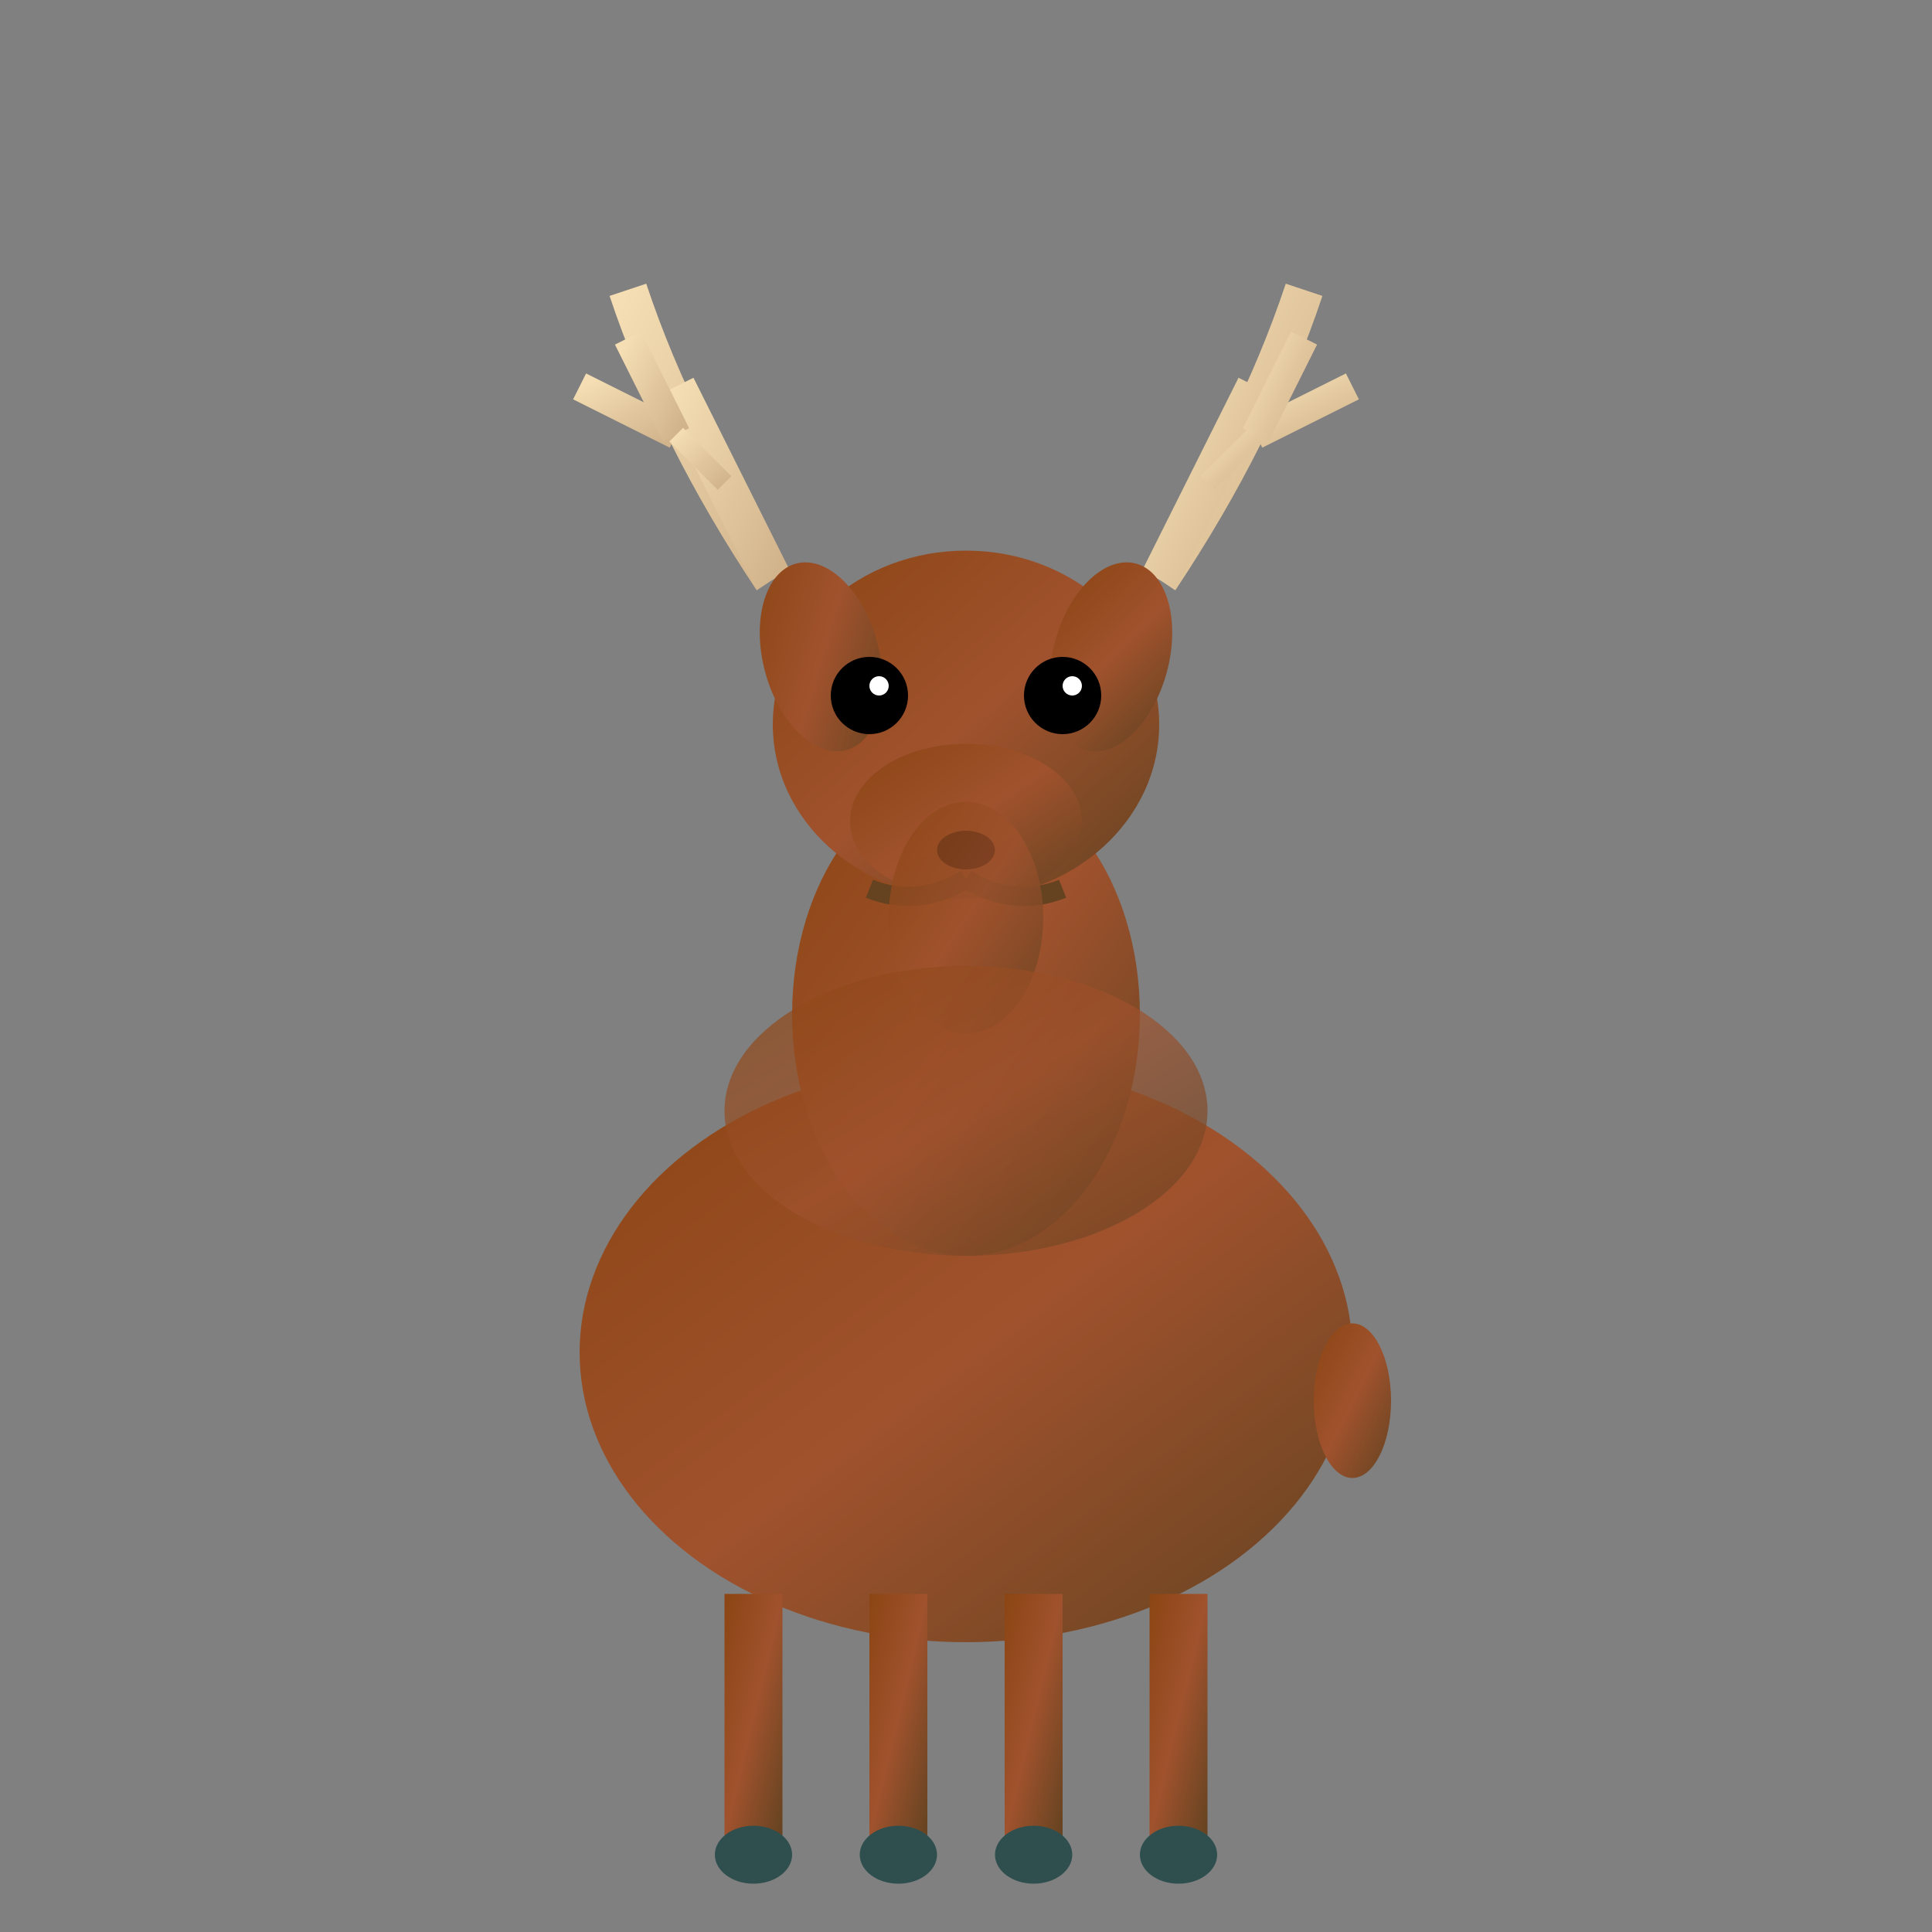 <svg xmlns="http://www.w3.org/2000/svg" viewBox="0 0 200 200">
  <rect x="0" y="0" width="200" height="200" fill="#808080" stroke="none"/>
  <defs>
    <linearGradient id="mooseGradient" x1="0%" y1="0%" x2="100%" y2="100%">
      <stop offset="0%" style="stop-color:#8B4513;stop-opacity:1" />
      <stop offset="50%" style="stop-color:#A0522D;stop-opacity:1" />
      <stop offset="100%" style="stop-color:#654321;stop-opacity:1" />
    </linearGradient>
    <linearGradient id="antlerGradient" x1="0%" y1="0%" x2="100%" y2="100%">
      <stop offset="0%" style="stop-color:#F5DEB3;stop-opacity:1" />
      <stop offset="100%" style="stop-color:#D2B48C;stop-opacity:1" />
    </linearGradient>
  </defs>
  
  <!-- Body -->
  <ellipse cx="100" cy="140" rx="40" ry="30" fill="url(#mooseGradient)" />
  
  <!-- Neck -->
  <ellipse cx="100" cy="105" rx="18" ry="25" fill="url(#mooseGradient)" />
  
  <!-- Head -->
  <ellipse cx="100" cy="75" rx="20" ry="18" fill="url(#mooseGradient)" />
  
  <!-- Snout -->
  <ellipse cx="100" cy="85" rx="12" ry="8" fill="url(#mooseGradient)" />
  
  <!-- Large antlers -->
  <g stroke="url(#antlerGradient)" stroke-width="4" fill="url(#antlerGradient)">
    <!-- Left antler main branch -->
    <path d="M 80 60 Q 70 45 65 30" stroke-width="4" fill="none" />
    <path d="M 80 60 Q 75 50 70 40" stroke-width="4" fill="none" />
    <!-- Left antler tines -->
    <path d="M 70 45 L 60 40" stroke-width="3" fill="none" />
    <path d="M 70 45 L 65 35" stroke-width="3" fill="none" />
    <path d="M 75 50 L 70 45" stroke-width="2" fill="none" />
    
    <!-- Right antler main branch -->
    <path d="M 120 60 Q 130 45 135 30" stroke-width="4" fill="none" />
    <path d="M 120 60 Q 125 50 130 40" stroke-width="4" fill="none" />
    <!-- Right antler tines -->
    <path d="M 130 45 L 140 40" stroke-width="3" fill="none" />
    <path d="M 130 45 L 135 35" stroke-width="3" fill="none" />
    <path d="M 125 50 L 130 45" stroke-width="2" fill="none" />
  </g>
  
  <!-- Ears -->
  <ellipse cx="85" cy="68" rx="6" ry="10" fill="url(#mooseGradient)" transform="rotate(-15 85 68)" />
  <ellipse cx="115" cy="68" rx="6" ry="10" fill="url(#mooseGradient)" transform="rotate(15 115 68)" />
  
  <!-- Eyes -->
  <circle cx="90" cy="72" r="4" fill="#000" />
  <circle cx="110" cy="72" r="4" fill="#000" />
  <circle cx="91" cy="71" r="1" fill="#FFF" />
  <circle cx="111" cy="71" r="1" fill="#FFF" />
  
  <!-- Nose -->
  <ellipse cx="100" cy="88" rx="3" ry="2" fill="#000" />
  
  <!-- Mouth -->
  <path d="M 100 91 Q 95 94 90 92" stroke="#654321" stroke-width="2" fill="none" />
  <path d="M 100 91 Q 105 94 110 92" stroke="#654321" stroke-width="2" fill="none" />
  
  <!-- Dewlap (hanging skin under throat) -->
  <ellipse cx="100" cy="95" rx="8" ry="12" fill="url(#mooseGradient)" opacity="0.8" />
  
  <!-- Legs -->
  <rect x="75" y="165" width="6" height="25" fill="url(#mooseGradient)" />
  <rect x="90" y="165" width="6" height="25" fill="url(#mooseGradient)" />
  <rect x="104" y="165" width="6" height="25" fill="url(#mooseGradient)" />
  <rect x="119" y="165" width="6" height="25" fill="url(#mooseGradient)" />
  
  <!-- Hooves -->
  <ellipse cx="78" cy="192" rx="4" ry="3" fill="#2F4F4F" />
  <ellipse cx="93" cy="192" rx="4" ry="3" fill="#2F4F4F" />
  <ellipse cx="107" cy="192" rx="4" ry="3" fill="#2F4F4F" />
  <ellipse cx="122" cy="192" rx="4" ry="3" fill="#2F4F4F" />
  
  <!-- Shoulder hump -->
  <ellipse cx="100" cy="115" rx="25" ry="15" fill="url(#mooseGradient)" opacity="0.7" />
  
  <!-- Tail -->
  <ellipse cx="140" cy="145" rx="4" ry="8" fill="url(#mooseGradient)" />
</svg>